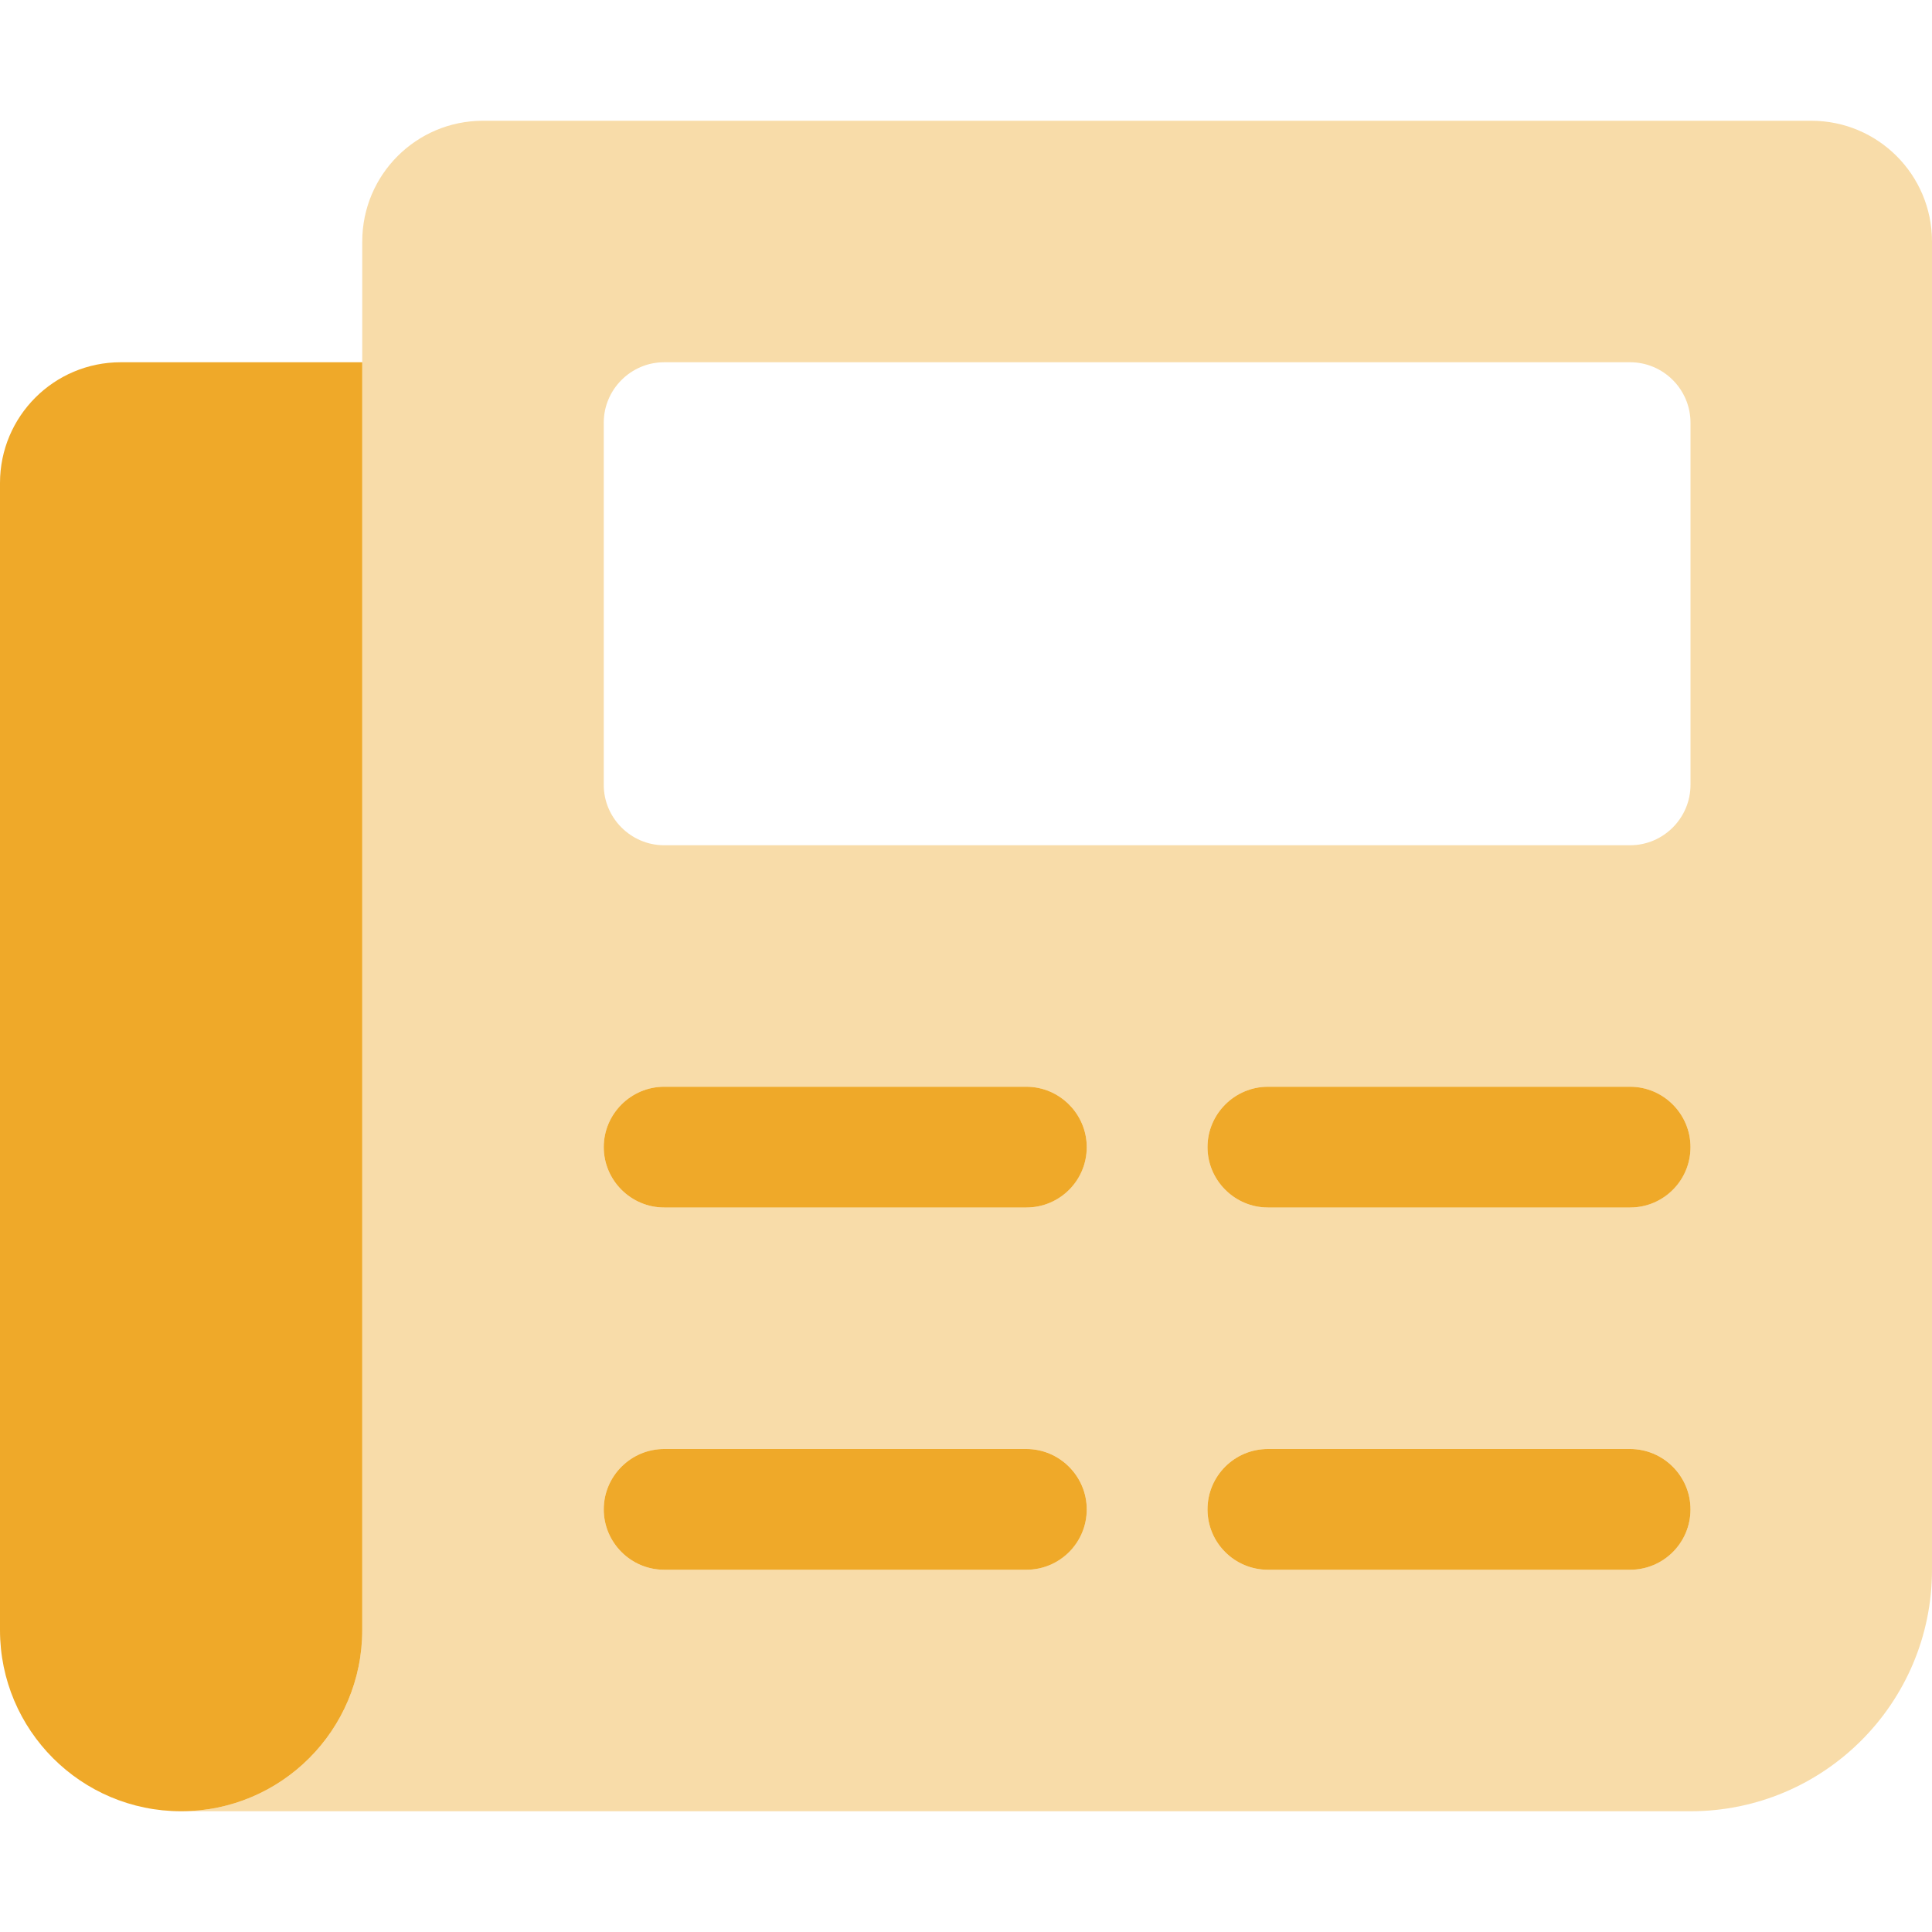 <svg width="24" height="24" viewBox="0 0 24 24" fill="none" xmlns="http://www.w3.org/2000/svg">
<path d="M0 6V20.25C0 21.492 1.007 22.5 2.25 22.5C3.493 22.5 4.5 21.492 4.5 20.25V4.5H1.5C0.672 4.5 0 5.17 0 6ZM12.75 13.5H8.25C7.838 13.5 7.5 13.838 7.5 14.25C7.5 14.662 7.838 15 8.25 15H12.75C13.164 15 13.5 14.664 13.5 14.25C13.5 13.838 13.162 13.5 12.75 13.5ZM15.75 15H20.25C20.664 15 21 14.664 21 14.25C21 13.838 20.663 13.5 20.25 13.5H15.75C15.338 13.5 15 13.838 15 14.25C15 14.662 15.338 15 15.75 15ZM12.75 18H8.25C7.838 18 7.5 18.337 7.5 18.75C7.5 19.163 7.838 19.5 8.25 19.5H12.75C13.164 19.5 13.5 19.164 13.5 18.75C13.5 18.337 13.162 18 12.75 18ZM20.25 18H15.75C15.336 18 15 18.336 15 18.75C15 19.164 15.336 19.5 15.75 19.5H20.25C20.664 19.5 21 19.164 21 18.75C21 18.337 20.663 18 20.25 18Z" fill="#EFA929"/>
<path opacity="0.4" d="M22.5 1.5H6C5.17 1.5 4.5 2.172 4.5 3V20.25C4.5 21.492 3.493 22.5 2.25 22.5H21C22.657 22.5 24 21.157 24 19.5V3C24 2.172 23.33 1.5 22.5 1.5ZM12.75 19.5H8.25C7.838 19.5 7.5 19.163 7.5 18.75C7.5 18.337 7.838 18 8.25 18H12.75C13.164 18 13.5 18.336 13.5 18.75C13.5 19.163 13.162 19.5 12.75 19.5ZM12.75 15H8.25C7.838 15 7.5 14.662 7.5 14.25C7.5 13.838 7.838 13.5 8.25 13.5H12.75C13.162 13.5 13.5 13.838 13.5 14.25C13.5 14.662 13.162 15 12.75 15ZM20.25 19.5H15.75C15.336 19.5 15 19.164 15 18.75C15 18.336 15.336 18 15.75 18H20.25C20.664 18 21 18.336 21 18.75C21 19.163 20.663 19.5 20.25 19.5ZM20.25 15H15.75C15.338 15 15 14.662 15 14.25C15 13.838 15.338 13.5 15.75 13.5H20.25C20.663 13.5 21 13.838 21 14.25C21 14.662 20.663 15 20.25 15ZM21 9.75C21 10.162 20.663 10.5 20.25 10.5H8.25C7.838 10.5 7.5 10.162 7.5 9.75V5.25C7.5 4.838 7.838 4.5 8.25 4.5H20.25C20.663 4.5 21 4.838 21 5.25V9.75Z" fill="#EFA929"/>
</svg>
